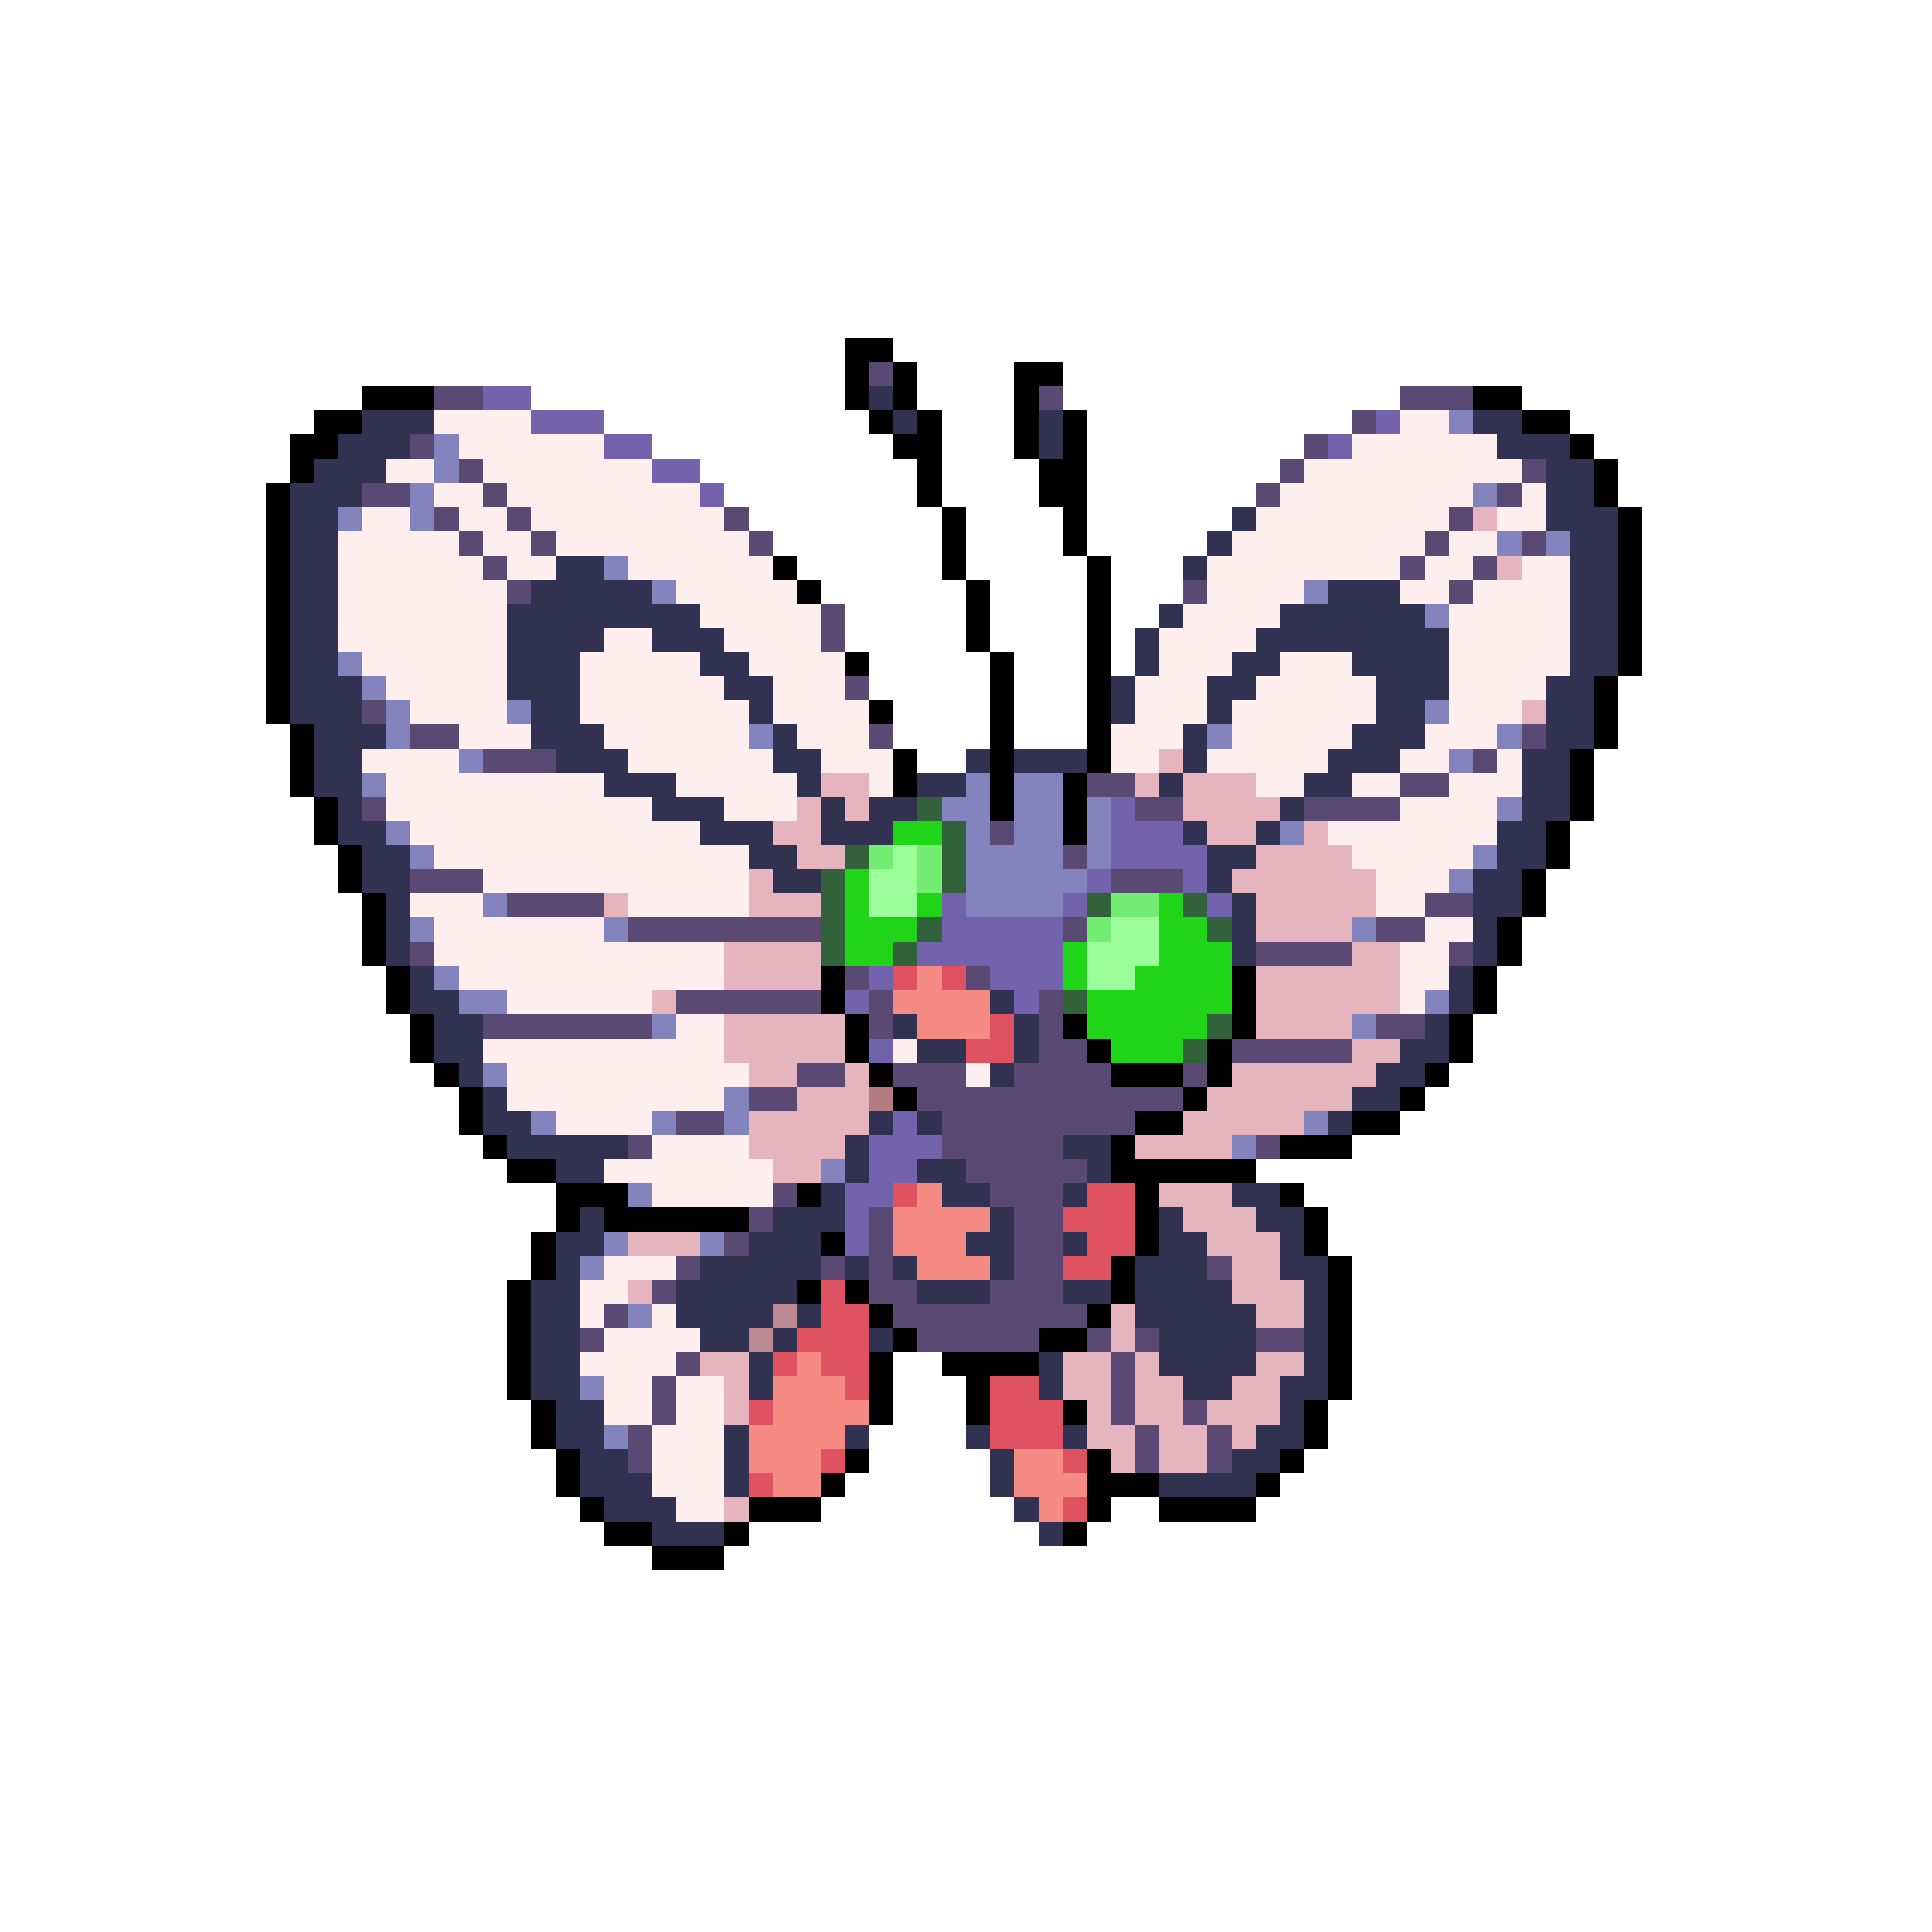 <svg xmlns="http://www.w3.org/2000/svg" viewBox="0 -0.5 80 80" shape-rendering="crispEdges">
<path stroke="#000000" d="M35 14h2M35 15h1M37 15h1M42 15h2M15 16h3M35 16h1M37 16h1M42 16h1M61 16h2M13 17h2M36 17h1M38 17h1M42 17h1M44 17h1M63 17h2M12 18h2M37 18h2M42 18h1M44 18h1M65 18h1M12 19h1M38 19h1M43 19h2M66 19h1M11 20h1M38 20h1M43 20h2M66 20h1M11 21h1M39 21h1M44 21h1M67 21h1M11 22h1M39 22h1M44 22h1M67 22h1M11 23h1M32 23h1M39 23h1M45 23h1M67 23h1M11 24h1M33 24h1M40 24h1M45 24h1M67 24h1M11 25h1M40 25h1M45 25h1M67 25h1M11 26h1M40 26h1M45 26h1M67 26h1M11 27h1M35 27h1M41 27h1M45 27h1M67 27h1M11 28h1M41 28h1M45 28h1M66 28h1M11 29h1M36 29h1M41 29h1M45 29h1M66 29h1M12 30h1M41 30h1M45 30h1M66 30h1M12 31h1M37 31h1M41 31h1M45 31h1M65 31h1M12 32h1M37 32h1M41 32h1M44 32h1M65 32h1M13 33h1M41 33h1M44 33h1M65 33h1M13 34h1M44 34h1M64 34h1M14 35h1M64 35h1M14 36h1M63 36h1M15 37h1M63 37h1M15 38h1M62 38h1M15 39h1M62 39h1M16 40h1M34 40h1M51 40h1M61 40h1M16 41h1M34 41h1M51 41h1M61 41h1M17 42h1M35 42h1M44 42h1M51 42h1M60 42h1M17 43h1M35 43h1M45 43h1M50 43h1M60 43h1M18 44h1M36 44h1M46 44h3M50 44h1M59 44h1M19 45h1M37 45h1M49 45h1M58 45h1M19 46h1M47 46h2M56 46h2M20 47h1M46 47h1M53 47h3M21 48h2M46 48h6M23 49h3M33 49h1M47 49h1M53 49h1M23 50h1M25 50h6M47 50h1M54 50h1M22 51h1M34 51h1M47 51h1M54 51h1M22 52h1M46 52h1M55 52h1M21 53h1M33 53h1M35 53h1M46 53h1M55 53h1M21 54h1M36 54h1M45 54h1M55 54h1M21 55h1M37 55h1M43 55h2M55 55h1M21 56h1M36 56h1M39 56h4M55 56h1M21 57h1M36 57h1M40 57h1M55 57h1M22 58h1M36 58h1M40 58h1M44 58h1M54 58h1M22 59h1M54 59h1M23 60h1M35 60h1M45 60h1M53 60h1M23 61h1M34 61h1M45 61h3M52 61h1M24 62h1M31 62h3M45 62h1M48 62h4M25 63h2M30 63h1M44 63h1M27 64h3" />
<path stroke="#5a4a73" d="M36 15h1M18 16h2M43 16h1M58 16h3M56 17h1M17 18h1M54 18h1M19 19h1M53 19h1M63 19h1M15 20h2M20 20h1M52 20h1M62 20h1M18 21h1M21 21h1M30 21h1M60 21h1M19 22h1M22 22h1M31 22h1M59 22h1M63 22h1M20 23h1M58 23h1M61 23h1M21 24h1M49 24h1M60 24h1M34 25h1M34 26h1M35 28h1M15 29h1M17 30h2M36 30h1M63 30h1M20 31h3M61 31h1M45 32h2M58 32h2M15 33h1M47 33h2M54 33h4M41 34h1M44 35h1M17 36h3M46 36h3M21 37h4M59 37h2M26 38h8M44 38h1M57 38h2M17 39h1M52 39h4M60 39h1M35 40h1M40 40h1M28 41h6M36 41h1M43 41h1M20 42h7M36 42h1M43 42h1M57 42h2M43 43h2M51 43h5M33 44h2M37 44h3M42 44h4M49 44h1M31 45h2M38 45h11M28 46h2M39 46h8M26 47h1M39 47h5M52 47h1M40 48h5M32 49h1M41 49h3M31 50h1M36 50h1M42 50h2M30 51h1M36 51h1M42 51h2M28 52h1M34 52h1M36 52h1M42 52h2M50 52h1M27 53h1M36 53h2M41 53h3M25 54h1M37 54h8M24 55h1M38 55h5M45 55h1M47 55h1M52 55h2M28 56h1M46 56h1M27 57h1M46 57h1M27 58h1M46 58h1M49 58h1M26 59h1M47 59h1M50 59h1M26 60h1M47 60h1M50 60h1" />
<path stroke="#7362ac" d="M20 16h2M22 17h3M57 17h1M25 18h2M55 18h1M27 19h2M29 20h1M46 33h1M46 34h3M46 35h4M45 36h1M49 36h1M39 37h1M44 37h1M50 37h1M39 38h5M38 39h6M36 40h1M41 40h3M35 41h1M42 41h1M36 43h1M37 46h1M36 47h3M36 48h2M35 49h2M35 50h1M35 51h1" />
<path stroke="#313152" d="M36 16h1M15 17h3M37 17h1M43 17h1M61 17h2M14 18h3M43 18h1M62 18h3M13 19h3M64 19h2M12 20h3M64 20h2M12 21h2M51 21h1M64 21h3M12 22h2M50 22h1M65 22h2M12 23h2M23 23h2M49 23h1M65 23h2M12 24h2M22 24h5M55 24h3M65 24h2M12 25h2M21 25h8M48 25h1M53 25h6M65 25h2M12 26h2M21 26h4M27 26h3M47 26h1M52 26h8M65 26h2M12 27h2M21 27h3M29 27h2M47 27h1M51 27h2M56 27h4M65 27h2M12 28h3M21 28h3M30 28h2M46 28h1M50 28h2M57 28h3M64 28h2M12 29h3M22 29h2M31 29h1M46 29h1M50 29h1M57 29h2M64 29h2M13 30h3M22 30h3M32 30h1M49 30h1M56 30h3M64 30h2M13 31h2M23 31h3M32 31h2M40 31h1M42 31h3M49 31h1M55 31h3M63 31h2M13 32h2M25 32h3M33 32h1M38 32h2M48 32h1M54 32h2M63 32h2M14 33h1M27 33h3M34 33h1M36 33h2M53 33h1M63 33h2M14 34h2M29 34h3M34 34h3M49 34h1M52 34h1M62 34h2M15 35h2M31 35h2M50 35h2M62 35h2M15 36h2M32 36h2M50 36h1M61 36h2M16 37h1M51 37h1M61 37h2M16 38h1M51 38h1M61 38h1M16 39h1M51 39h1M61 39h1M17 40h1M60 40h1M17 41h2M41 41h1M60 41h1M18 42h2M37 42h1M42 42h1M59 42h1M18 43h2M38 43h2M42 43h1M58 43h2M19 44h1M41 44h1M57 44h2M20 45h1M56 45h2M20 46h2M36 46h1M38 46h1M55 46h1M21 47h5M35 47h1M44 47h2M23 48h2M35 48h1M38 48h2M45 48h1M34 49h1M39 49h2M44 49h1M51 49h2M24 50h1M32 50h3M41 50h1M48 50h1M52 50h2M23 51h2M31 51h3M40 51h2M44 51h1M48 51h2M53 51h1M23 52h1M29 52h5M35 52h1M37 52h1M41 52h1M47 52h3M53 52h2M22 53h2M28 53h5M38 53h3M44 53h2M47 53h4M54 53h1M22 54h2M28 54h4M33 54h1M47 54h5M54 54h1M22 55h2M29 55h2M32 55h1M36 55h1M48 55h4M54 55h1M22 56h2M31 56h1M43 56h1M48 56h4M54 56h1M22 57h2M31 57h1M43 57h1M49 57h2M53 57h2M23 58h2M53 58h1M23 59h2M30 59h1M35 59h1M40 59h1M44 59h1M52 59h2M24 60h2M30 60h1M41 60h1M51 60h2M24 61h3M30 61h1M41 61h1M48 61h4M25 62h3M42 62h1M27 63h3M43 63h1" />
<path stroke="#ffeeee" d="M18 17h4M58 17h2M19 18h6M56 18h6M16 19h2M20 19h7M54 19h9M18 20h2M21 20h8M53 20h8M63 20h1M15 21h2M19 21h2M22 21h8M52 21h8M62 21h2M14 22h5M20 22h2M23 22h8M51 22h8M60 22h2M14 23h6M21 23h2M26 23h6M50 23h8M59 23h2M63 23h2M14 24h7M28 24h5M50 24h4M58 24h2M61 24h4M14 25h7M29 25h5M49 25h4M60 25h5M14 26h7M25 26h2M30 26h4M48 26h4M60 26h5M15 27h6M24 27h5M31 27h4M48 27h3M53 27h3M60 27h5M16 28h5M24 28h6M32 28h3M47 28h3M52 28h5M60 28h4M17 29h4M24 29h7M32 29h4M47 29h3M51 29h6M60 29h3M19 30h3M25 30h6M33 30h3M46 30h3M51 30h5M59 30h3M15 31h4M26 31h6M34 31h3M46 31h2M50 31h5M58 31h2M62 31h1M16 32h9M28 32h5M36 32h1M52 32h2M56 32h2M60 32h3M16 33h11M30 33h3M58 33h4M17 34h12M55 34h7M18 35h13M56 35h5M20 36h11M57 36h3M17 37h3M26 37h5M57 37h2M18 38h7M59 38h2M18 39h12M58 39h2M19 40h11M58 40h2M21 41h6M58 41h1M28 42h2M20 43h10M37 43h1M21 44h10M40 44h1M21 45h9M23 46h4M27 47h4M25 48h7M27 49h5M25 52h3M24 53h2M24 54h1M27 54h1M25 55h4M24 56h4M25 57h2M28 57h2M25 58h2M28 58h2M27 59h3M27 60h3M27 61h3M28 62h2" />
<path stroke="#8383bd" d="M60 17h1M18 18h1M18 19h1M17 20h1M61 20h1M14 21h1M17 21h1M62 22h1M64 22h1M25 23h1M27 24h1M54 24h1M59 25h1M14 27h1M15 28h1M16 29h1M21 29h1M59 29h1M16 30h1M31 30h1M50 30h1M62 30h1M19 31h1M60 31h1M15 32h1M40 32h1M42 32h2M39 33h2M42 33h2M45 33h1M62 33h1M16 34h1M40 34h1M42 34h2M45 34h1M53 34h1M17 35h1M40 35h4M45 35h1M61 35h1M40 36h5M60 36h1M20 37h1M40 37h4M17 38h1M25 38h1M56 38h1M18 40h1M19 41h2M59 41h1M27 42h1M56 42h1M20 44h1M30 45h1M22 46h1M27 46h1M30 46h1M54 46h1M51 47h1M34 48h1M26 49h1M25 51h1M29 51h1M24 52h1M26 54h1M24 57h1M25 59h1" />
<path stroke="#e6b4bd" d="M61 21h1M62 23h1M63 29h1M48 31h1M34 32h2M47 32h1M49 32h3M33 33h1M35 33h1M49 33h4M32 34h2M50 34h2M54 34h1M33 35h2M52 35h4M31 36h1M51 36h6M25 37h1M31 37h3M52 37h5M52 38h4M30 39h4M56 39h2M30 40h4M52 40h6M27 41h1M52 41h6M30 42h5M52 42h4M30 43h5M56 43h2M31 44h2M35 44h1M51 44h6M33 45h3M50 45h6M31 46h5M49 46h5M31 47h4M47 47h4M32 48h2M48 49h3M49 50h3M26 51h3M50 51h3M51 52h2M26 53h1M51 53h3M46 54h1M52 54h2M46 55h1M29 56h2M44 56h2M47 56h1M52 56h2M30 57h1M44 57h2M47 57h2M51 57h2M30 58h1M45 58h1M47 58h2M50 58h3M45 59h2M48 59h2M51 59h1M46 60h1M48 60h2M30 62h1" />
<path stroke="#316239" d="M38 33h1M39 34h1M35 35h1M39 35h1M34 36h1M39 36h1M34 37h1M45 37h1M49 37h1M34 38h1M38 38h1M50 38h1M34 39h1M37 39h1M44 41h1M50 42h1M49 43h1" />
<path stroke="#20d518" d="M37 34h2M35 36h1M35 37h1M38 37h1M48 37h1M35 38h3M48 38h2M35 39h2M44 39h1M48 39h3M44 40h1M47 40h4M45 41h6M45 42h5M46 43h3" />
<path stroke="#73ee73" d="M36 35h1M38 35h1M38 36h1M46 37h2M45 38h1" />
<path stroke="#9cff9c" d="M37 35h1M36 36h2M36 37h2M46 38h2M45 39h3M45 40h2" />
<path stroke="#de5262" d="M37 40h1M39 40h1M41 42h1M40 43h2M37 49h1M45 49h2M44 50h3M45 51h2M44 52h2M34 53h1M34 54h2M33 55h3M32 56h1M34 56h2M35 57h1M41 57h2M31 58h1M41 58h3M41 59h3M34 60h1M44 60h1M31 61h1M44 62h1" />
<path stroke="#f68b83" d="M38 40h1M37 41h4M38 42h3M38 49h1M37 50h4M37 51h3M38 52h3M33 56h1M32 57h3M32 58h4M31 59h4M31 60h3M42 60h2M32 61h2M42 61h3M43 62h1" />
<path stroke="#b47b83" d="M36 45h1" />
<path stroke="#bd8b94" d="M32 54h1M31 55h1" />
</svg>